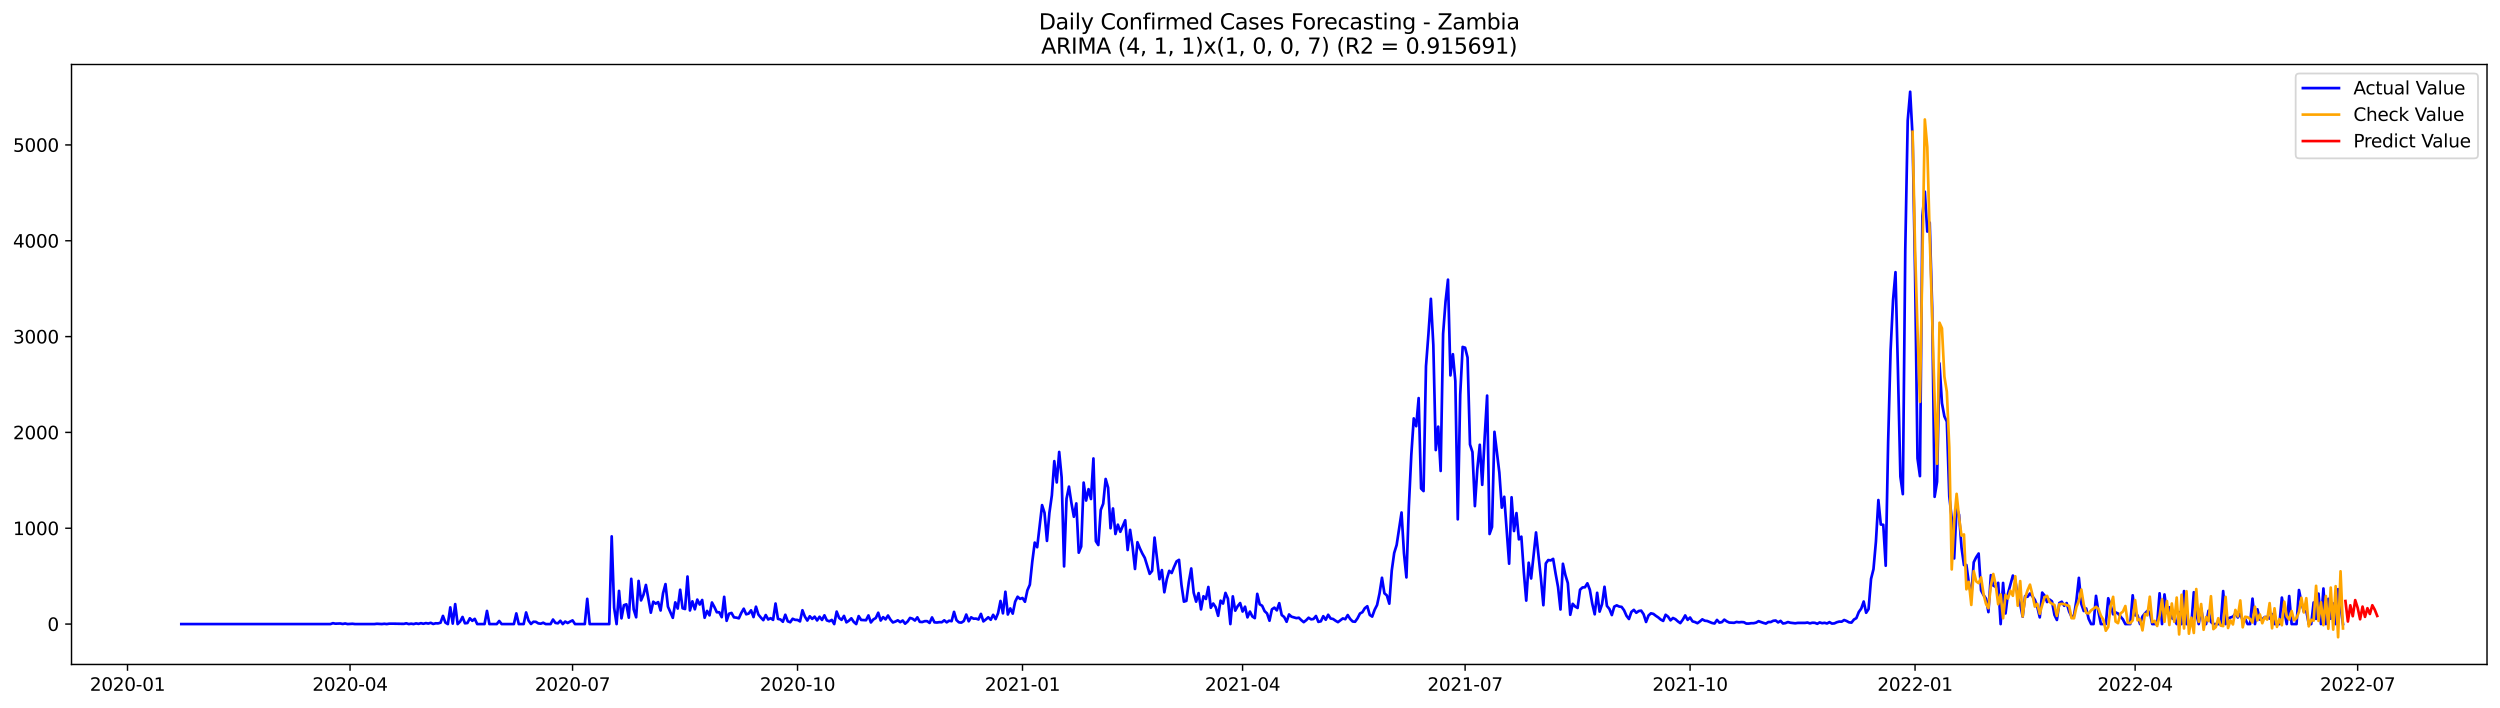 <?xml version="1.0" encoding="utf-8" standalone="no"?>
<!DOCTYPE svg PUBLIC "-//W3C//DTD SVG 1.1//EN"
  "http://www.w3.org/Graphics/SVG/1.1/DTD/svg11.dtd">
<svg xmlns:xlink="http://www.w3.org/1999/xlink" width="1386.05pt" height="392.274pt" viewBox="0 0 1386.05 392.274" xmlns="http://www.w3.org/2000/svg" version="1.1">
 <defs>
  <style type="text/css">*{stroke-linejoin: round; stroke-linecap: butt}</style>
 </defs>
 <g id="figure_1">
  <g id="patch_1">
   <path d="M 0 392.274 
L 1386.05 392.274 
L 1386.05 0 
L 0 0 
z
" style="fill: #ffffff"/>
  </g>
  <g id="axes_1">
   <g id="patch_2">
    <path d="M 39.65 368.396 
L 1378.85 368.396 
L 1378.85 35.755 
L 39.65 35.755 
z
" style="fill: #ffffff"/>
   </g>
   <g id="matplotlib.axis_1">
    <g id="xtick_1">
     <g id="line2d_1">
      <defs>
       <path id="me1d45e0d56" d="M 0 0 
L 0 3.5 
" style="stroke: #000000; stroke-width: 0.8"/>
      </defs>
      <g>
       <use xlink:href="#me1d45e0d56" x="70.696" y="368.396" style="stroke: #000000; stroke-width: 0.8"/>
      </g>
     </g>
     <g id="text_1">
      <!-- 2020-01 -->
      <g transform="translate(49.805 382.994)scale(0.1 -0.1)">
       <defs>
        <path id="DejaVuSans-32" d="M 1228 531 
L 3431 531 
L 3431 0 
L 469 0 
L 469 531 
Q 828 903 1448 1529 
Q 2069 2156 2228 2338 
Q 2531 2678 2651 2914 
Q 2772 3150 2772 3378 
Q 2772 3750 2511 3984 
Q 2250 4219 1831 4219 
Q 1534 4219 1204 4116 
Q 875 4013 500 3803 
L 500 4441 
Q 881 4594 1212 4672 
Q 1544 4750 1819 4750 
Q 2544 4750 2975 4387 
Q 3406 4025 3406 3419 
Q 3406 3131 3298 2873 
Q 3191 2616 2906 2266 
Q 2828 2175 2409 1742 
Q 1991 1309 1228 531 
z
" transform="scale(0.016)"/>
        <path id="DejaVuSans-30" d="M 2034 4250 
Q 1547 4250 1301 3770 
Q 1056 3291 1056 2328 
Q 1056 1369 1301 889 
Q 1547 409 2034 409 
Q 2525 409 2770 889 
Q 3016 1369 3016 2328 
Q 3016 3291 2770 3770 
Q 2525 4250 2034 4250 
z
M 2034 4750 
Q 2819 4750 3233 4129 
Q 3647 3509 3647 2328 
Q 3647 1150 3233 529 
Q 2819 -91 2034 -91 
Q 1250 -91 836 529 
Q 422 1150 422 2328 
Q 422 3509 836 4129 
Q 1250 4750 2034 4750 
z
" transform="scale(0.016)"/>
        <path id="DejaVuSans-2d" d="M 313 2009 
L 1997 2009 
L 1997 1497 
L 313 1497 
L 313 2009 
z
" transform="scale(0.016)"/>
        <path id="DejaVuSans-31" d="M 794 531 
L 1825 531 
L 1825 4091 
L 703 3866 
L 703 4441 
L 1819 4666 
L 2450 4666 
L 2450 531 
L 3481 531 
L 3481 0 
L 794 0 
L 794 531 
z
" transform="scale(0.016)"/>
       </defs>
       <use xlink:href="#DejaVuSans-32"/>
       <use xlink:href="#DejaVuSans-30" x="63.623"/>
       <use xlink:href="#DejaVuSans-32" x="127.246"/>
       <use xlink:href="#DejaVuSans-30" x="190.869"/>
       <use xlink:href="#DejaVuSans-2d" x="254.492"/>
       <use xlink:href="#DejaVuSans-30" x="290.576"/>
       <use xlink:href="#DejaVuSans-31" x="354.199"/>
      </g>
     </g>
    </g>
    <g id="xtick_2">
     <g id="line2d_2">
      <g>
       <use xlink:href="#me1d45e0d56" x="194.069" y="368.396" style="stroke: #000000; stroke-width: 0.8"/>
      </g>
     </g>
     <g id="text_2">
      <!-- 2020-04 -->
      <g transform="translate(173.177 382.994)scale(0.1 -0.1)">
       <defs>
        <path id="DejaVuSans-34" d="M 2419 4116 
L 825 1625 
L 2419 1625 
L 2419 4116 
z
M 2253 4666 
L 3047 4666 
L 3047 1625 
L 3713 1625 
L 3713 1100 
L 3047 1100 
L 3047 0 
L 2419 0 
L 2419 1100 
L 313 1100 
L 313 1709 
L 2253 4666 
z
" transform="scale(0.016)"/>
       </defs>
       <use xlink:href="#DejaVuSans-32"/>
       <use xlink:href="#DejaVuSans-30" x="63.623"/>
       <use xlink:href="#DejaVuSans-32" x="127.246"/>
       <use xlink:href="#DejaVuSans-30" x="190.869"/>
       <use xlink:href="#DejaVuSans-2d" x="254.492"/>
       <use xlink:href="#DejaVuSans-30" x="290.576"/>
       <use xlink:href="#DejaVuSans-34" x="354.199"/>
      </g>
     </g>
    </g>
    <g id="xtick_3">
     <g id="line2d_3">
      <g>
       <use xlink:href="#me1d45e0d56" x="317.441" y="368.396" style="stroke: #000000; stroke-width: 0.8"/>
      </g>
     </g>
     <g id="text_3">
      <!-- 2020-07 -->
      <g transform="translate(296.55 382.994)scale(0.1 -0.1)">
       <defs>
        <path id="DejaVuSans-37" d="M 525 4666 
L 3525 4666 
L 3525 4397 
L 1831 0 
L 1172 0 
L 2766 4134 
L 525 4134 
L 525 4666 
z
" transform="scale(0.016)"/>
       </defs>
       <use xlink:href="#DejaVuSans-32"/>
       <use xlink:href="#DejaVuSans-30" x="63.623"/>
       <use xlink:href="#DejaVuSans-32" x="127.246"/>
       <use xlink:href="#DejaVuSans-30" x="190.869"/>
       <use xlink:href="#DejaVuSans-2d" x="254.492"/>
       <use xlink:href="#DejaVuSans-30" x="290.576"/>
       <use xlink:href="#DejaVuSans-37" x="354.199"/>
      </g>
     </g>
    </g>
    <g id="xtick_4">
     <g id="line2d_4">
      <g>
       <use xlink:href="#me1d45e0d56" x="442.169" y="368.396" style="stroke: #000000; stroke-width: 0.8"/>
      </g>
     </g>
     <g id="text_4">
      <!-- 2020-10 -->
      <g transform="translate(421.278 382.994)scale(0.1 -0.1)">
       <use xlink:href="#DejaVuSans-32"/>
       <use xlink:href="#DejaVuSans-30" x="63.623"/>
       <use xlink:href="#DejaVuSans-32" x="127.246"/>
       <use xlink:href="#DejaVuSans-30" x="190.869"/>
       <use xlink:href="#DejaVuSans-2d" x="254.492"/>
       <use xlink:href="#DejaVuSans-31" x="290.576"/>
       <use xlink:href="#DejaVuSans-30" x="354.199"/>
      </g>
     </g>
    </g>
    <g id="xtick_5">
     <g id="line2d_5">
      <g>
       <use xlink:href="#me1d45e0d56" x="566.897" y="368.396" style="stroke: #000000; stroke-width: 0.8"/>
      </g>
     </g>
     <g id="text_5">
      <!-- 2021-01 -->
      <g transform="translate(546.006 382.994)scale(0.1 -0.1)">
       <use xlink:href="#DejaVuSans-32"/>
       <use xlink:href="#DejaVuSans-30" x="63.623"/>
       <use xlink:href="#DejaVuSans-32" x="127.246"/>
       <use xlink:href="#DejaVuSans-31" x="190.869"/>
       <use xlink:href="#DejaVuSans-2d" x="254.492"/>
       <use xlink:href="#DejaVuSans-30" x="290.576"/>
       <use xlink:href="#DejaVuSans-31" x="354.199"/>
      </g>
     </g>
    </g>
    <g id="xtick_6">
     <g id="line2d_6">
      <g>
       <use xlink:href="#me1d45e0d56" x="688.914" y="368.396" style="stroke: #000000; stroke-width: 0.8"/>
      </g>
     </g>
     <g id="text_6">
      <!-- 2021-04 -->
      <g transform="translate(668.022 382.994)scale(0.1 -0.1)">
       <use xlink:href="#DejaVuSans-32"/>
       <use xlink:href="#DejaVuSans-30" x="63.623"/>
       <use xlink:href="#DejaVuSans-32" x="127.246"/>
       <use xlink:href="#DejaVuSans-31" x="190.869"/>
       <use xlink:href="#DejaVuSans-2d" x="254.492"/>
       <use xlink:href="#DejaVuSans-30" x="290.576"/>
       <use xlink:href="#DejaVuSans-34" x="354.199"/>
      </g>
     </g>
    </g>
    <g id="xtick_7">
     <g id="line2d_7">
      <g>
       <use xlink:href="#me1d45e0d56" x="812.286" y="368.396" style="stroke: #000000; stroke-width: 0.8"/>
      </g>
     </g>
     <g id="text_7">
      <!-- 2021-07 -->
      <g transform="translate(791.395 382.994)scale(0.1 -0.1)">
       <use xlink:href="#DejaVuSans-32"/>
       <use xlink:href="#DejaVuSans-30" x="63.623"/>
       <use xlink:href="#DejaVuSans-32" x="127.246"/>
       <use xlink:href="#DejaVuSans-31" x="190.869"/>
       <use xlink:href="#DejaVuSans-2d" x="254.492"/>
       <use xlink:href="#DejaVuSans-30" x="290.576"/>
       <use xlink:href="#DejaVuSans-37" x="354.199"/>
      </g>
     </g>
    </g>
    <g id="xtick_8">
     <g id="line2d_8">
      <g>
       <use xlink:href="#me1d45e0d56" x="937.014" y="368.396" style="stroke: #000000; stroke-width: 0.8"/>
      </g>
     </g>
     <g id="text_8">
      <!-- 2021-10 -->
      <g transform="translate(916.123 382.994)scale(0.1 -0.1)">
       <use xlink:href="#DejaVuSans-32"/>
       <use xlink:href="#DejaVuSans-30" x="63.623"/>
       <use xlink:href="#DejaVuSans-32" x="127.246"/>
       <use xlink:href="#DejaVuSans-31" x="190.869"/>
       <use xlink:href="#DejaVuSans-2d" x="254.492"/>
       <use xlink:href="#DejaVuSans-31" x="290.576"/>
       <use xlink:href="#DejaVuSans-30" x="354.199"/>
      </g>
     </g>
    </g>
    <g id="xtick_9">
     <g id="line2d_9">
      <g>
       <use xlink:href="#me1d45e0d56" x="1061.742" y="368.396" style="stroke: #000000; stroke-width: 0.8"/>
      </g>
     </g>
     <g id="text_9">
      <!-- 2022-01 -->
      <g transform="translate(1040.851 382.994)scale(0.1 -0.1)">
       <use xlink:href="#DejaVuSans-32"/>
       <use xlink:href="#DejaVuSans-30" x="63.623"/>
       <use xlink:href="#DejaVuSans-32" x="127.246"/>
       <use xlink:href="#DejaVuSans-32" x="190.869"/>
       <use xlink:href="#DejaVuSans-2d" x="254.492"/>
       <use xlink:href="#DejaVuSans-30" x="290.576"/>
       <use xlink:href="#DejaVuSans-31" x="354.199"/>
      </g>
     </g>
    </g>
    <g id="xtick_10">
     <g id="line2d_10">
      <g>
       <use xlink:href="#me1d45e0d56" x="1183.759" y="368.396" style="stroke: #000000; stroke-width: 0.8"/>
      </g>
     </g>
     <g id="text_10">
      <!-- 2022-04 -->
      <g transform="translate(1162.868 382.994)scale(0.1 -0.1)">
       <use xlink:href="#DejaVuSans-32"/>
       <use xlink:href="#DejaVuSans-30" x="63.623"/>
       <use xlink:href="#DejaVuSans-32" x="127.246"/>
       <use xlink:href="#DejaVuSans-32" x="190.869"/>
       <use xlink:href="#DejaVuSans-2d" x="254.492"/>
       <use xlink:href="#DejaVuSans-30" x="290.576"/>
       <use xlink:href="#DejaVuSans-34" x="354.199"/>
      </g>
     </g>
    </g>
    <g id="xtick_11">
     <g id="line2d_11">
      <g>
       <use xlink:href="#me1d45e0d56" x="1307.131" y="368.396" style="stroke: #000000; stroke-width: 0.8"/>
      </g>
     </g>
     <g id="text_11">
      <!-- 2022-07 -->
      <g transform="translate(1286.24 382.994)scale(0.1 -0.1)">
       <use xlink:href="#DejaVuSans-32"/>
       <use xlink:href="#DejaVuSans-30" x="63.623"/>
       <use xlink:href="#DejaVuSans-32" x="127.246"/>
       <use xlink:href="#DejaVuSans-32" x="190.869"/>
       <use xlink:href="#DejaVuSans-2d" x="254.492"/>
       <use xlink:href="#DejaVuSans-30" x="290.576"/>
       <use xlink:href="#DejaVuSans-37" x="354.199"/>
      </g>
     </g>
    </g>
   </g>
   <g id="matplotlib.axis_2">
    <g id="ytick_1">
     <g id="line2d_12">
      <defs>
       <path id="m21abb05961" d="M 0 0 
L -3.5 0 
" style="stroke: #000000; stroke-width: 0.8"/>
      </defs>
      <g>
       <use xlink:href="#m21abb05961" x="39.65" y="345.991" style="stroke: #000000; stroke-width: 0.8"/>
      </g>
     </g>
     <g id="text_12">
      <!-- 0 -->
      <g transform="translate(26.288 349.79)scale(0.1 -0.1)">
       <use xlink:href="#DejaVuSans-30"/>
      </g>
     </g>
    </g>
    <g id="ytick_2">
     <g id="line2d_13">
      <g>
       <use xlink:href="#m21abb05961" x="39.65" y="292.865" style="stroke: #000000; stroke-width: 0.8"/>
      </g>
     </g>
     <g id="text_13">
      <!-- 1000 -->
      <g transform="translate(7.2 296.664)scale(0.1 -0.1)">
       <use xlink:href="#DejaVuSans-31"/>
       <use xlink:href="#DejaVuSans-30" x="63.623"/>
       <use xlink:href="#DejaVuSans-30" x="127.246"/>
       <use xlink:href="#DejaVuSans-30" x="190.869"/>
      </g>
     </g>
    </g>
    <g id="ytick_3">
     <g id="line2d_14">
      <g>
       <use xlink:href="#m21abb05961" x="39.65" y="239.739" style="stroke: #000000; stroke-width: 0.8"/>
      </g>
     </g>
     <g id="text_14">
      <!-- 2000 -->
      <g transform="translate(7.2 243.538)scale(0.1 -0.1)">
       <use xlink:href="#DejaVuSans-32"/>
       <use xlink:href="#DejaVuSans-30" x="63.623"/>
       <use xlink:href="#DejaVuSans-30" x="127.246"/>
       <use xlink:href="#DejaVuSans-30" x="190.869"/>
      </g>
     </g>
    </g>
    <g id="ytick_4">
     <g id="line2d_15">
      <g>
       <use xlink:href="#m21abb05961" x="39.65" y="186.613" style="stroke: #000000; stroke-width: 0.8"/>
      </g>
     </g>
     <g id="text_15">
      <!-- 3000 -->
      <g transform="translate(7.2 190.412)scale(0.1 -0.1)">
       <defs>
        <path id="DejaVuSans-33" d="M 2597 2516 
Q 3050 2419 3304 2112 
Q 3559 1806 3559 1356 
Q 3559 666 3084 287 
Q 2609 -91 1734 -91 
Q 1441 -91 1130 -33 
Q 819 25 488 141 
L 488 750 
Q 750 597 1062 519 
Q 1375 441 1716 441 
Q 2309 441 2620 675 
Q 2931 909 2931 1356 
Q 2931 1769 2642 2001 
Q 2353 2234 1838 2234 
L 1294 2234 
L 1294 2753 
L 1863 2753 
Q 2328 2753 2575 2939 
Q 2822 3125 2822 3475 
Q 2822 3834 2567 4026 
Q 2313 4219 1838 4219 
Q 1578 4219 1281 4162 
Q 984 4106 628 3988 
L 628 4550 
Q 988 4650 1302 4700 
Q 1616 4750 1894 4750 
Q 2613 4750 3031 4423 
Q 3450 4097 3450 3541 
Q 3450 3153 3228 2886 
Q 3006 2619 2597 2516 
z
" transform="scale(0.016)"/>
       </defs>
       <use xlink:href="#DejaVuSans-33"/>
       <use xlink:href="#DejaVuSans-30" x="63.623"/>
       <use xlink:href="#DejaVuSans-30" x="127.246"/>
       <use xlink:href="#DejaVuSans-30" x="190.869"/>
      </g>
     </g>
    </g>
    <g id="ytick_5">
     <g id="line2d_16">
      <g>
       <use xlink:href="#m21abb05961" x="39.65" y="133.487" style="stroke: #000000; stroke-width: 0.8"/>
      </g>
     </g>
     <g id="text_16">
      <!-- 4000 -->
      <g transform="translate(7.2 137.286)scale(0.1 -0.1)">
       <use xlink:href="#DejaVuSans-34"/>
       <use xlink:href="#DejaVuSans-30" x="63.623"/>
       <use xlink:href="#DejaVuSans-30" x="127.246"/>
       <use xlink:href="#DejaVuSans-30" x="190.869"/>
      </g>
     </g>
    </g>
    <g id="ytick_6">
     <g id="line2d_17">
      <g>
       <use xlink:href="#m21abb05961" x="39.65" y="80.36" style="stroke: #000000; stroke-width: 0.8"/>
      </g>
     </g>
     <g id="text_17">
      <!-- 5000 -->
      <g transform="translate(7.2 84.16)scale(0.1 -0.1)">
       <defs>
        <path id="DejaVuSans-35" d="M 691 4666 
L 3169 4666 
L 3169 4134 
L 1269 4134 
L 1269 2991 
Q 1406 3038 1543 3061 
Q 1681 3084 1819 3084 
Q 2600 3084 3056 2656 
Q 3513 2228 3513 1497 
Q 3513 744 3044 326 
Q 2575 -91 1722 -91 
Q 1428 -91 1123 -41 
Q 819 9 494 109 
L 494 744 
Q 775 591 1075 516 
Q 1375 441 1709 441 
Q 2250 441 2565 725 
Q 2881 1009 2881 1497 
Q 2881 1984 2565 2268 
Q 2250 2553 1709 2553 
Q 1456 2553 1204 2497 
Q 953 2441 691 2322 
L 691 4666 
z
" transform="scale(0.016)"/>
       </defs>
       <use xlink:href="#DejaVuSans-35"/>
       <use xlink:href="#DejaVuSans-30" x="63.623"/>
       <use xlink:href="#DejaVuSans-30" x="127.246"/>
       <use xlink:href="#DejaVuSans-30" x="190.869"/>
      </g>
     </g>
    </g>
   </g>
   <g id="line2d_18">
    <path d="M 100.523 345.991 
L 183.223 345.991 
L 184.579 345.513 
L 185.934 345.778 
L 188.646 345.672 
L 190.002 345.938 
L 191.357 345.672 
L 192.713 345.991 
L 195.425 345.831 
L 196.78 345.991 
L 207.626 345.991 
L 208.982 345.831 
L 211.693 345.991 
L 213.049 345.831 
L 214.405 345.991 
L 215.761 345.778 
L 218.472 345.778 
L 223.895 345.885 
L 225.251 345.566 
L 226.607 345.991 
L 227.962 345.778 
L 229.318 345.991 
L 230.674 345.619 
L 232.03 345.885 
L 233.385 345.513 
L 234.741 345.831 
L 236.097 345.46 
L 237.452 345.725 
L 238.808 345.3 
L 240.164 345.938 
L 241.52 345.566 
L 242.875 345.619 
L 244.231 345.247 
L 245.587 341.475 
L 246.943 345.194 
L 248.298 345.991 
L 249.654 336.747 
L 251.01 345.725 
L 252.366 334.941 
L 253.721 345.991 
L 255.077 344.663 
L 256.433 342.06 
L 257.789 345.566 
L 259.144 345.406 
L 260.5 342.803 
L 261.856 344.185 
L 263.212 343.122 
L 264.567 345.991 
L 268.634 345.991 
L 269.99 338.713 
L 271.346 345.991 
L 275.413 345.991 
L 276.769 344.291 
L 278.125 345.991 
L 284.903 345.991 
L 286.259 340.094 
L 287.615 345.991 
L 290.326 345.991 
L 291.682 339.563 
L 293.038 344.078 
L 294.394 345.938 
L 295.749 344.716 
L 297.105 344.769 
L 298.461 345.619 
L 299.817 345.778 
L 301.172 345.247 
L 302.528 345.991 
L 305.239 345.991 
L 306.595 343.494 
L 307.951 345.353 
L 309.307 345.566 
L 310.662 344.185 
L 312.018 345.991 
L 313.374 344.61 
L 314.73 345.406 
L 316.085 344.61 
L 317.441 343.972 
L 318.797 345.991 
L 324.22 345.991 
L 325.576 332.019 
L 326.931 345.991 
L 337.777 345.991 
L 339.133 297.381 
L 340.489 336.959 
L 341.844 345.991 
L 343.2 327.609 
L 344.556 342.803 
L 345.912 335.525 
L 347.267 335.047 
L 348.623 342.431 
L 349.979 320.915 
L 351.335 337.863 
L 352.69 342.219 
L 354.046 322.084 
L 355.402 332.869 
L 356.758 329.734 
L 358.113 324.315 
L 360.825 339.669 
L 362.181 333.612 
L 363.536 334.675 
L 364.892 333.825 
L 366.248 338.447 
L 367.604 328.884 
L 368.959 323.837 
L 370.315 336.322 
L 373.026 342.538 
L 374.382 333.984 
L 375.738 337.384 
L 377.094 326.972 
L 378.449 337.225 
L 379.805 337.65 
L 381.161 319.64 
L 382.517 338.447 
L 383.872 333.4 
L 385.228 337.809 
L 386.584 332.444 
L 387.94 335.153 
L 389.295 332.656 
L 390.651 342.485 
L 392.007 338.713 
L 393.363 341.156 
L 394.718 334.038 
L 396.074 336.534 
L 397.43 339.456 
L 398.786 339.456 
L 400.141 342.166 
L 401.497 330.903 
L 402.853 344.185 
L 404.208 340.253 
L 405.564 339.828 
L 406.92 342.272 
L 408.276 342.431 
L 409.631 342.803 
L 410.987 339.828 
L 412.343 337.491 
L 413.699 340.572 
L 415.054 340.2 
L 416.41 338.394 
L 417.766 342.113 
L 419.122 336.375 
L 420.477 340.731 
L 421.833 342.378 
L 423.189 343.813 
L 424.545 340.997 
L 425.9 343.441 
L 427.256 342.75 
L 428.612 343.653 
L 429.968 334.622 
L 431.323 343.122 
L 432.679 343.441 
L 434.035 344.716 
L 435.391 340.838 
L 436.746 344.45 
L 438.102 344.981 
L 439.458 343.069 
L 440.813 343.653 
L 442.169 343.706 
L 443.525 344.503 
L 444.881 338.341 
L 446.236 341.847 
L 447.592 344.025 
L 448.948 341.688 
L 450.304 343.122 
L 451.659 341.9 
L 453.015 343.972 
L 454.371 341.953 
L 455.727 343.706 
L 457.082 341.156 
L 458.438 343.972 
L 459.794 344.45 
L 461.15 343.706 
L 462.505 345.991 
L 463.861 339.084 
L 465.217 342.591 
L 466.573 343.653 
L 467.928 341.475 
L 469.284 345.035 
L 470.64 344.131 
L 471.995 342.803 
L 473.351 344.822 
L 474.707 345.991 
L 476.063 341.581 
L 477.418 343.706 
L 480.13 343.866 
L 481.486 341.21 
L 482.841 345.088 
L 484.197 343.441 
L 485.553 342.644 
L 486.909 339.722 
L 488.264 344.025 
L 489.62 342.166 
L 490.976 343.388 
L 492.332 341.263 
L 493.687 343.547 
L 495.043 345.088 
L 496.399 344.61 
L 497.755 343.919 
L 499.11 344.928 
L 500.466 344.025 
L 501.822 345.778 
L 503.178 344.61 
L 504.533 342.591 
L 505.889 343.016 
L 507.245 344.025 
L 508.6 342.272 
L 509.956 344.769 
L 511.312 344.875 
L 512.668 344.397 
L 514.023 344.397 
L 515.379 345.353 
L 516.735 342.325 
L 518.091 345.035 
L 519.446 345.141 
L 520.802 344.928 
L 522.158 344.981 
L 523.514 343.919 
L 524.869 345.035 
L 526.225 344.131 
L 527.581 344.397 
L 528.937 339.244 
L 530.292 343.813 
L 531.648 345.035 
L 533.004 345.194 
L 534.36 344.291 
L 535.715 340.731 
L 537.071 344.45 
L 538.427 342.272 
L 539.782 343.016 
L 541.138 342.963 
L 542.494 343.441 
L 543.85 340.36 
L 545.205 344.503 
L 546.561 343.441 
L 547.917 342.219 
L 549.273 343.6 
L 550.628 340.891 
L 551.984 343.228 
L 553.34 339.988 
L 554.696 333.187 
L 556.051 340.041 
L 557.407 328.087 
L 558.763 340.678 
L 560.119 337.331 
L 561.474 340.2 
L 562.83 333.559 
L 564.186 330.85 
L 565.542 332.019 
L 566.897 331.541 
L 568.253 333.612 
L 569.609 327.29 
L 570.965 324.156 
L 572.32 311.353 
L 573.676 300.834 
L 575.032 303.384 
L 577.743 280.061 
L 579.099 284.311 
L 580.455 299.877 
L 581.81 284.311 
L 583.166 274.643 
L 584.522 255.677 
L 585.878 267.471 
L 587.233 250.576 
L 588.589 264.655 
L 589.945 314.009 
L 591.301 276.502 
L 592.656 269.808 
L 594.012 278.84 
L 595.368 286.49 
L 596.724 279.105 
L 598.079 306.412 
L 599.435 303.012 
L 600.791 267.577 
L 602.147 277.511 
L 603.502 271.189 
L 604.858 276.661 
L 606.214 254.189 
L 607.569 300.037 
L 608.925 302.162 
L 610.281 282.718 
L 611.637 279.265 
L 612.992 265.558 
L 614.348 270.339 
L 615.704 292.865 
L 617.06 281.921 
L 618.415 296.052 
L 619.771 290.899 
L 621.127 294.83 
L 623.838 288.455 
L 625.194 304.924 
L 626.55 293.768 
L 627.906 302.906 
L 629.261 315.443 
L 630.617 300.621 
L 631.973 304.021 
L 633.329 306.89 
L 634.684 309.281 
L 637.396 318.153 
L 638.752 316.506 
L 640.107 298.071 
L 642.819 321.128 
L 644.174 316.081 
L 645.53 328.353 
L 646.886 321.128 
L 648.242 316.506 
L 649.597 317.675 
L 650.953 314.275 
L 652.309 311.246 
L 653.665 310.396 
L 655.02 324.209 
L 656.376 333.559 
L 657.732 333.134 
L 659.088 322.828 
L 660.443 315.178 
L 661.799 328.619 
L 663.155 333.559 
L 664.511 328.831 
L 665.866 337.863 
L 667.222 330.584 
L 668.578 332.072 
L 669.934 325.431 
L 671.289 336.959 
L 672.645 334.622 
L 674.001 336.641 
L 675.356 341.422 
L 676.712 333.028 
L 678.068 334.622 
L 679.424 328.725 
L 680.779 331.912 
L 682.135 345.991 
L 683.491 330.637 
L 684.847 338.553 
L 686.202 336.056 
L 687.558 334.356 
L 688.914 339.031 
L 690.27 336.375 
L 691.625 342.272 
L 692.981 339.084 
L 694.337 341.794 
L 695.693 342.697 
L 697.048 329.256 
L 698.404 335.047 
L 699.76 335.844 
L 701.116 338.819 
L 702.471 340.094 
L 703.827 344.131 
L 705.183 337.809 
L 706.539 336.906 
L 707.894 338.394 
L 709.25 334.409 
L 710.606 340.997 
L 711.961 342.06 
L 713.317 344.716 
L 714.673 340.678 
L 716.029 341.9 
L 718.74 342.697 
L 720.096 342.485 
L 721.452 343.813 
L 722.807 344.928 
L 724.163 343.866 
L 725.519 342.485 
L 726.875 343.388 
L 728.23 343.175 
L 729.586 341.528 
L 730.942 344.769 
L 732.298 344.45 
L 733.653 341.635 
L 735.009 343.6 
L 736.365 340.838 
L 737.721 342.91 
L 739.076 343.175 
L 740.432 344.131 
L 741.788 344.928 
L 744.499 342.856 
L 745.855 343.281 
L 747.211 340.997 
L 748.566 343.175 
L 749.922 344.556 
L 751.278 344.716 
L 752.634 342.803 
L 753.989 340.147 
L 755.345 339.403 
L 756.701 337.172 
L 758.057 336.109 
L 759.412 340.944 
L 760.768 341.847 
L 762.124 338.075 
L 763.48 335.419 
L 764.835 328.991 
L 766.191 320.331 
L 767.547 328.937 
L 768.903 330.106 
L 770.258 334.675 
L 771.614 316.347 
L 772.97 306.571 
L 774.326 302.162 
L 777.037 284.152 
L 778.393 306.784 
L 779.748 320.118 
L 781.104 280.593 
L 782.46 252.117 
L 783.816 231.982 
L 785.171 236.286 
L 786.527 220.72 
L 787.883 270.871 
L 789.239 272.252 
L 790.594 203.082 
L 791.95 185.231 
L 793.306 165.681 
L 794.662 191.235 
L 796.017 249.514 
L 797.373 236.551 
L 798.729 261.095 
L 800.085 185.125 
L 801.44 167.115 
L 802.796 155.056 
L 804.152 208.129 
L 805.508 196.388 
L 806.863 211.21 
L 808.219 287.924 
L 809.575 218.754 
L 810.931 192.35 
L 812.286 192.775 
L 813.642 198.247 
L 814.998 246.433 
L 816.353 250.63 
L 817.709 280.593 
L 819.065 259.98 
L 820.421 246.592 
L 821.776 268.799 
L 823.132 242.448 
L 824.488 219.338 
L 825.844 296.052 
L 827.199 292.174 
L 828.555 239.42 
L 831.267 262.052 
L 832.622 281.443 
L 833.978 275.439 
L 836.69 312.521 
L 838.045 275.705 
L 839.401 294.405 
L 840.757 284.471 
L 842.113 299.027 
L 843.468 297.54 
L 844.824 317.09 
L 846.18 332.975 
L 847.535 311.99 
L 848.891 320.703 
L 851.603 295.202 
L 854.314 320.65 
L 855.67 335.525 
L 857.026 312.362 
L 858.381 310.503 
L 859.737 310.715 
L 861.093 309.865 
L 862.449 317.993 
L 863.804 325.431 
L 865.16 337.916 
L 866.516 312.575 
L 867.872 318.79 
L 869.227 323.253 
L 870.583 340.838 
L 871.939 334.781 
L 873.295 336.269 
L 874.65 337.066 
L 876.006 326.972 
L 877.362 325.697 
L 878.718 325.59 
L 880.073 323.412 
L 881.429 326.919 
L 882.785 334.728 
L 884.14 340.572 
L 885.496 328.672 
L 886.852 339.084 
L 888.208 334.941 
L 889.563 325.325 
L 890.919 335.95 
L 892.275 337.597 
L 893.631 340.997 
L 894.986 336.322 
L 896.342 335.631 
L 897.698 336.269 
L 899.054 336.481 
L 900.409 338.341 
L 901.765 341.422 
L 903.121 343.175 
L 904.477 339.244 
L 905.832 338.128 
L 907.188 339.722 
L 908.544 338.766 
L 909.9 338.553 
L 911.255 340.572 
L 912.611 344.822 
L 913.967 341.263 
L 915.322 340.041 
L 916.678 340.36 
L 918.034 341.422 
L 919.39 342.325 
L 920.745 343.494 
L 922.101 344.238 
L 923.457 340.838 
L 924.813 341.9 
L 926.168 343.919 
L 927.524 342.644 
L 928.88 343.281 
L 930.236 344.503 
L 931.591 345.46 
L 932.947 343.6 
L 934.303 341.21 
L 935.659 343.653 
L 937.014 342.378 
L 938.37 344.503 
L 939.726 344.875 
L 941.082 345.513 
L 942.437 344.556 
L 943.793 343.388 
L 945.149 344.131 
L 946.505 344.291 
L 949.216 345.406 
L 950.572 345.672 
L 951.927 343.706 
L 953.283 345.194 
L 954.639 344.928 
L 955.995 343.547 
L 957.35 344.503 
L 958.706 345.141 
L 961.418 345.3 
L 962.773 344.822 
L 964.129 345.035 
L 965.485 344.875 
L 966.841 344.981 
L 968.196 345.725 
L 969.552 345.725 
L 970.908 345.513 
L 972.264 345.513 
L 973.619 345.194 
L 974.975 344.397 
L 977.687 345.353 
L 979.042 345.725 
L 980.398 344.875 
L 981.754 344.875 
L 983.109 344.185 
L 984.465 344.025 
L 985.821 345.088 
L 987.177 344.238 
L 988.532 345.672 
L 989.888 345.46 
L 991.244 344.875 
L 992.6 345.247 
L 995.311 345.566 
L 996.667 345.353 
L 999.378 345.353 
L 1000.734 345.353 
L 1002.09 345.141 
L 1003.446 345.619 
L 1004.801 345.247 
L 1006.157 345.3 
L 1007.513 345.831 
L 1008.869 345.088 
L 1010.224 345.513 
L 1011.58 345.3 
L 1012.936 345.672 
L 1014.292 344.928 
L 1015.647 345.725 
L 1017.003 345.619 
L 1018.359 344.981 
L 1019.714 344.61 
L 1021.07 344.663 
L 1022.426 343.76 
L 1023.782 344.291 
L 1025.137 345.035 
L 1026.493 345.194 
L 1027.849 343.494 
L 1029.205 342.697 
L 1030.56 339.297 
L 1031.916 337.384 
L 1033.272 333.506 
L 1034.628 339.722 
L 1035.983 337.65 
L 1037.339 320.968 
L 1038.695 315.55 
L 1040.051 300.249 
L 1041.406 277.246 
L 1042.762 290.793 
L 1044.118 290.952 
L 1045.474 313.637 
L 1046.829 244.733 
L 1048.185 194.21 
L 1049.541 166.425 
L 1050.896 150.912 
L 1052.252 205.26 
L 1053.608 264.23 
L 1054.964 273.952 
L 1056.319 138.427 
L 1057.675 66.813 
L 1059.031 50.876 
L 1060.387 76.057 
L 1061.742 150.806 
L 1063.098 254.136 
L 1064.454 263.964 
L 1065.81 119.78 
L 1067.165 106.286 
L 1068.521 128.386 
L 1069.877 123.446 
L 1071.233 170.675 
L 1072.588 275.439 
L 1073.944 267.099 
L 1075.3 201.435 
L 1076.656 223.535 
L 1078.011 230.867 
L 1079.367 233.735 
L 1080.723 275.174 
L 1082.079 287.34 
L 1083.434 309.6 
L 1084.79 281.443 
L 1086.146 285.427 
L 1087.501 303.543 
L 1088.857 313.265 
L 1090.213 313.265 
L 1091.569 323.306 
L 1092.924 330.372 
L 1094.28 311.725 
L 1095.636 308.962 
L 1096.992 306.89 
L 1098.347 327.344 
L 1099.703 329.894 
L 1101.059 331.859 
L 1102.415 339.35 
L 1103.77 318.897 
L 1105.126 324.634 
L 1106.482 325.378 
L 1107.838 323.147 
L 1109.193 345.991 
L 1110.549 323.2 
L 1111.905 340.094 
L 1113.261 329.044 
L 1115.972 319.109 
L 1117.328 321.712 
L 1118.683 331.116 
L 1120.039 334.888 
L 1121.395 341.9 
L 1122.751 330.531 
L 1124.106 330.85 
L 1125.462 329.044 
L 1126.818 330.584 
L 1128.174 332.603 
L 1129.529 336.534 
L 1130.885 342.272 
L 1132.241 328.566 
L 1133.597 330.266 
L 1134.952 333.772 
L 1136.308 332.391 
L 1137.664 333.4 
L 1139.02 340.891 
L 1140.375 343.706 
L 1141.731 334.303 
L 1143.087 333.612 
L 1144.443 335.844 
L 1145.798 334.356 
L 1147.154 339.031 
L 1148.51 341.9 
L 1149.866 341.263 
L 1151.221 332.762 
L 1152.577 320.384 
L 1153.933 334.888 
L 1155.288 338.766 
L 1156.644 337.384 
L 1158 343.122 
L 1159.356 345.991 
L 1160.711 345.991 
L 1162.067 330.372 
L 1163.423 339.244 
L 1164.779 345.991 
L 1167.49 345.991 
L 1168.846 331.7 
L 1170.202 335.578 
L 1171.557 340.572 
L 1172.913 339.509 
L 1174.269 340.147 
L 1176.98 343.388 
L 1178.336 345.991 
L 1181.048 345.991 
L 1182.403 330.053 
L 1183.759 341.156 
L 1185.115 341.21 
L 1186.47 345.991 
L 1187.826 341.794 
L 1189.182 340.094 
L 1190.538 338.713 
L 1191.893 339.35 
L 1193.249 345.991 
L 1195.961 345.991 
L 1197.316 328.937 
L 1198.672 345.991 
L 1200.028 329.575 
L 1201.384 339.828 
L 1202.739 336.694 
L 1204.095 342.644 
L 1205.451 343.441 
L 1206.807 345.991 
L 1208.162 339.35 
L 1209.518 345.991 
L 1210.874 327.716 
L 1212.23 345.991 
L 1214.941 345.991 
L 1216.297 328.353 
L 1217.653 339.881 
L 1219.008 345.991 
L 1220.364 337.331 
L 1221.72 345.991 
L 1223.075 345.991 
L 1224.431 338.606 
L 1225.787 344.822 
L 1227.143 345.991 
L 1231.21 345.991 
L 1232.566 327.716 
L 1233.921 345.991 
L 1235.277 342.91 
L 1236.633 342.325 
L 1237.989 341.9 
L 1239.344 340.2 
L 1240.7 342.325 
L 1242.056 340.147 
L 1243.412 344.078 
L 1244.767 343.175 
L 1246.123 345.991 
L 1247.479 345.991 
L 1248.835 331.912 
L 1250.19 345.991 
L 1251.546 337.809 
L 1252.902 343.494 
L 1254.257 343.388 
L 1255.613 342.113 
L 1256.969 342.06 
L 1258.325 342.963 
L 1259.68 340.466 
L 1261.036 345.991 
L 1263.748 345.991 
L 1265.103 331.328 
L 1267.815 345.991 
L 1269.171 330.478 
L 1270.526 345.991 
L 1273.238 345.991 
L 1274.594 327.131 
L 1275.949 333.878 
L 1277.305 339.138 
L 1278.661 338.606 
L 1280.017 345.991 
L 1281.372 345.991 
L 1282.728 334.038 
L 1284.084 343.122 
L 1285.44 329.15 
L 1286.795 345.991 
L 1288.151 326.281 
L 1289.507 345.991 
L 1290.862 332.019 
L 1292.218 343.016 
L 1293.574 334.622 
L 1294.93 345.991 
L 1296.285 326.653 
L 1298.997 345.991 
L 1298.997 345.991 
" clip-path="url(#p27a72f1b8f)" style="fill: none; stroke: #0000ff; stroke-width: 1.5; stroke-linecap: square"/>
   </g>
   <g id="line2d_19">
    <path d="M 1060.387 73.076 
L 1061.742 137.481 
L 1063.098 182.765 
L 1064.454 222.791 
L 1067.165 66.252 
L 1068.521 81.512 
L 1069.877 130.915 
L 1072.588 221.279 
L 1073.944 257.075 
L 1075.3 178.929 
L 1076.656 181.997 
L 1078.011 208.805 
L 1079.367 217.195 
L 1080.723 248.068 
L 1082.079 315.699 
L 1083.434 288.771 
L 1084.79 273.811 
L 1086.146 287.081 
L 1087.501 296.97 
L 1088.857 296.312 
L 1090.213 326.709 
L 1091.569 322.612 
L 1092.924 335.367 
L 1094.28 316.667 
L 1095.636 322.312 
L 1096.992 323.287 
L 1098.347 320.114 
L 1099.703 329.292 
L 1101.059 334.73 
L 1102.415 337.202 
L 1103.77 324.744 
L 1105.126 318.234 
L 1106.482 324.339 
L 1107.838 335.005 
L 1109.193 329.577 
L 1110.549 342.751 
L 1111.905 329.818 
L 1113.261 331.866 
L 1114.616 327.487 
L 1115.972 330.322 
L 1117.328 319.514 
L 1118.683 335.822 
L 1120.039 322.178 
L 1121.395 341.79 
L 1122.751 331.536 
L 1124.106 327.255 
L 1125.462 324.152 
L 1126.818 329.719 
L 1128.174 336.314 
L 1129.529 334.79 
L 1130.885 340.294 
L 1132.241 335.431 
L 1133.597 331.013 
L 1134.952 330.39 
L 1136.308 333.734 
L 1137.664 334.744 
L 1139.02 335.39 
L 1140.375 341.446 
L 1141.731 334.981 
L 1143.087 334.816 
L 1144.443 334.918 
L 1145.798 335.548 
L 1147.154 335.944 
L 1148.51 342.73 
L 1149.866 342.773 
L 1151.221 336.501 
L 1152.577 333.055 
L 1153.933 326.876 
L 1155.288 335.33 
L 1156.644 339.81 
L 1158 340.092 
L 1159.356 338.405 
L 1162.067 336.455 
L 1163.423 337.557 
L 1164.779 341.355 
L 1166.134 343.567 
L 1167.49 349.67 
L 1168.846 347.589 
L 1170.202 335.894 
L 1171.557 330.91 
L 1172.913 344.587 
L 1174.269 345.49 
L 1175.625 340.113 
L 1176.98 339.083 
L 1178.336 336 
L 1179.692 345.292 
L 1181.048 345.505 
L 1182.403 343.917 
L 1183.759 332.727 
L 1185.115 343.917 
L 1186.47 343.311 
L 1187.826 349.481 
L 1189.182 340.356 
L 1190.538 341.179 
L 1191.893 330.83 
L 1193.249 344.902 
L 1194.605 344.217 
L 1195.961 347.039 
L 1197.316 341.402 
L 1198.672 332.316 
L 1200.028 344.719 
L 1201.384 333.235 
L 1202.739 346.498 
L 1204.095 334.598 
L 1205.451 344.706 
L 1206.807 331.315 
L 1208.162 351.737 
L 1209.518 329.767 
L 1210.874 348.424 
L 1212.23 327.795 
L 1213.585 351.321 
L 1214.941 342.48 
L 1216.297 350.917 
L 1217.653 326.589 
L 1219.008 344.729 
L 1220.364 334.905 
L 1221.72 349.151 
L 1223.075 342.085 
L 1224.431 344.321 
L 1225.787 330.567 
L 1227.143 348.793 
L 1228.498 347.642 
L 1229.854 342.781 
L 1231.21 346.829 
L 1232.566 347.133 
L 1233.921 330.927 
L 1235.277 348.174 
L 1236.633 343.942 
L 1237.989 346.195 
L 1239.344 338.17 
L 1240.7 341.718 
L 1242.056 332.9 
L 1243.412 347.78 
L 1244.767 341.956 
L 1246.123 342.199 
L 1247.479 343.134 
L 1248.835 345.089 
L 1250.19 336.392 
L 1251.546 343.91 
L 1252.902 340.666 
L 1254.257 345.53 
L 1255.613 342.138 
L 1256.969 343.524 
L 1258.325 334.395 
L 1259.68 348.342 
L 1261.036 337.263 
L 1262.392 347.546 
L 1263.748 343.214 
L 1265.103 346.622 
L 1266.459 333.613 
L 1267.815 341.683 
L 1269.171 343.489 
L 1270.526 338.756 
L 1271.882 343.902 
L 1273.238 342.669 
L 1274.594 339.175 
L 1275.949 331.41 
L 1277.305 339.556 
L 1278.661 331.654 
L 1280.017 347.251 
L 1281.372 343.627 
L 1282.728 344.095 
L 1284.084 324.806 
L 1285.44 344.232 
L 1286.795 333.926 
L 1288.151 346.586 
L 1289.507 330.441 
L 1290.862 348.591 
L 1292.218 325.778 
L 1293.574 349.059 
L 1294.93 324.997 
L 1296.285 353.276 
L 1297.641 316.746 
L 1298.997 348.429 
L 1298.997 348.429 
" clip-path="url(#p27a72f1b8f)" style="fill: none; stroke: #ffa500; stroke-width: 1.5; stroke-linecap: square"/>
   </g>
   <g id="line2d_20">
    <path d="M 1300.353 333.22 
L 1301.708 344.565 
L 1303.064 335.598 
L 1304.42 341.629 
L 1305.776 332.728 
L 1307.131 336.991 
L 1308.487 343.32 
L 1309.843 336.328 
L 1311.199 341.991 
L 1312.554 337.214 
L 1313.91 340.395 
L 1315.266 335.58 
L 1316.622 338.068 
L 1317.977 341.494 
" clip-path="url(#p27a72f1b8f)" style="fill: none; stroke: #ff0000; stroke-width: 1.5; stroke-linecap: square"/>
   </g>
   <g id="patch_3">
    <path d="M 39.65 368.396 
L 39.65 35.755 
" style="fill: none; stroke: #000000; stroke-width: 0.8; stroke-linejoin: miter; stroke-linecap: square"/>
   </g>
   <g id="patch_4">
    <path d="M 1378.85 368.396 
L 1378.85 35.755 
" style="fill: none; stroke: #000000; stroke-width: 0.8; stroke-linejoin: miter; stroke-linecap: square"/>
   </g>
   <g id="patch_5">
    <path d="M 39.65 368.396 
L 1378.85 368.396 
" style="fill: none; stroke: #000000; stroke-width: 0.8; stroke-linejoin: miter; stroke-linecap: square"/>
   </g>
   <g id="patch_6">
    <path d="M 39.65 35.755 
L 1378.85 35.755 
" style="fill: none; stroke: #000000; stroke-width: 0.8; stroke-linejoin: miter; stroke-linecap: square"/>
   </g>
   <g id="text_18">
    <!-- Daily Confirmed Cases Forecasting - Zambia -->
    <g transform="translate(575.966 16.318)scale(0.12 -0.12)">
     <defs>
      <path id="DejaVuSans-44" d="M 1259 4147 
L 1259 519 
L 2022 519 
Q 2988 519 3436 956 
Q 3884 1394 3884 2338 
Q 3884 3275 3436 3711 
Q 2988 4147 2022 4147 
L 1259 4147 
z
M 628 4666 
L 1925 4666 
Q 3281 4666 3915 4102 
Q 4550 3538 4550 2338 
Q 4550 1131 3912 565 
Q 3275 0 1925 0 
L 628 0 
L 628 4666 
z
" transform="scale(0.016)"/>
      <path id="DejaVuSans-61" d="M 2194 1759 
Q 1497 1759 1228 1600 
Q 959 1441 959 1056 
Q 959 750 1161 570 
Q 1363 391 1709 391 
Q 2188 391 2477 730 
Q 2766 1069 2766 1631 
L 2766 1759 
L 2194 1759 
z
M 3341 1997 
L 3341 0 
L 2766 0 
L 2766 531 
Q 2569 213 2275 61 
Q 1981 -91 1556 -91 
Q 1019 -91 701 211 
Q 384 513 384 1019 
Q 384 1609 779 1909 
Q 1175 2209 1959 2209 
L 2766 2209 
L 2766 2266 
Q 2766 2663 2505 2880 
Q 2244 3097 1772 3097 
Q 1472 3097 1187 3025 
Q 903 2953 641 2809 
L 641 3341 
Q 956 3463 1253 3523 
Q 1550 3584 1831 3584 
Q 2591 3584 2966 3190 
Q 3341 2797 3341 1997 
z
" transform="scale(0.016)"/>
      <path id="DejaVuSans-69" d="M 603 3500 
L 1178 3500 
L 1178 0 
L 603 0 
L 603 3500 
z
M 603 4863 
L 1178 4863 
L 1178 4134 
L 603 4134 
L 603 4863 
z
" transform="scale(0.016)"/>
      <path id="DejaVuSans-6c" d="M 603 4863 
L 1178 4863 
L 1178 0 
L 603 0 
L 603 4863 
z
" transform="scale(0.016)"/>
      <path id="DejaVuSans-79" d="M 2059 -325 
Q 1816 -950 1584 -1140 
Q 1353 -1331 966 -1331 
L 506 -1331 
L 506 -850 
L 844 -850 
Q 1081 -850 1212 -737 
Q 1344 -625 1503 -206 
L 1606 56 
L 191 3500 
L 800 3500 
L 1894 763 
L 2988 3500 
L 3597 3500 
L 2059 -325 
z
" transform="scale(0.016)"/>
      <path id="DejaVuSans-20" transform="scale(0.016)"/>
      <path id="DejaVuSans-43" d="M 4122 4306 
L 4122 3641 
Q 3803 3938 3442 4084 
Q 3081 4231 2675 4231 
Q 1875 4231 1450 3742 
Q 1025 3253 1025 2328 
Q 1025 1406 1450 917 
Q 1875 428 2675 428 
Q 3081 428 3442 575 
Q 3803 722 4122 1019 
L 4122 359 
Q 3791 134 3420 21 
Q 3050 -91 2638 -91 
Q 1578 -91 968 557 
Q 359 1206 359 2328 
Q 359 3453 968 4101 
Q 1578 4750 2638 4750 
Q 3056 4750 3426 4639 
Q 3797 4528 4122 4306 
z
" transform="scale(0.016)"/>
      <path id="DejaVuSans-6f" d="M 1959 3097 
Q 1497 3097 1228 2736 
Q 959 2375 959 1747 
Q 959 1119 1226 758 
Q 1494 397 1959 397 
Q 2419 397 2687 759 
Q 2956 1122 2956 1747 
Q 2956 2369 2687 2733 
Q 2419 3097 1959 3097 
z
M 1959 3584 
Q 2709 3584 3137 3096 
Q 3566 2609 3566 1747 
Q 3566 888 3137 398 
Q 2709 -91 1959 -91 
Q 1206 -91 779 398 
Q 353 888 353 1747 
Q 353 2609 779 3096 
Q 1206 3584 1959 3584 
z
" transform="scale(0.016)"/>
      <path id="DejaVuSans-6e" d="M 3513 2113 
L 3513 0 
L 2938 0 
L 2938 2094 
Q 2938 2591 2744 2837 
Q 2550 3084 2163 3084 
Q 1697 3084 1428 2787 
Q 1159 2491 1159 1978 
L 1159 0 
L 581 0 
L 581 3500 
L 1159 3500 
L 1159 2956 
Q 1366 3272 1645 3428 
Q 1925 3584 2291 3584 
Q 2894 3584 3203 3211 
Q 3513 2838 3513 2113 
z
" transform="scale(0.016)"/>
      <path id="DejaVuSans-66" d="M 2375 4863 
L 2375 4384 
L 1825 4384 
Q 1516 4384 1395 4259 
Q 1275 4134 1275 3809 
L 1275 3500 
L 2222 3500 
L 2222 3053 
L 1275 3053 
L 1275 0 
L 697 0 
L 697 3053 
L 147 3053 
L 147 3500 
L 697 3500 
L 697 3744 
Q 697 4328 969 4595 
Q 1241 4863 1831 4863 
L 2375 4863 
z
" transform="scale(0.016)"/>
      <path id="DejaVuSans-72" d="M 2631 2963 
Q 2534 3019 2420 3045 
Q 2306 3072 2169 3072 
Q 1681 3072 1420 2755 
Q 1159 2438 1159 1844 
L 1159 0 
L 581 0 
L 581 3500 
L 1159 3500 
L 1159 2956 
Q 1341 3275 1631 3429 
Q 1922 3584 2338 3584 
Q 2397 3584 2469 3576 
Q 2541 3569 2628 3553 
L 2631 2963 
z
" transform="scale(0.016)"/>
      <path id="DejaVuSans-6d" d="M 3328 2828 
Q 3544 3216 3844 3400 
Q 4144 3584 4550 3584 
Q 5097 3584 5394 3201 
Q 5691 2819 5691 2113 
L 5691 0 
L 5113 0 
L 5113 2094 
Q 5113 2597 4934 2840 
Q 4756 3084 4391 3084 
Q 3944 3084 3684 2787 
Q 3425 2491 3425 1978 
L 3425 0 
L 2847 0 
L 2847 2094 
Q 2847 2600 2669 2842 
Q 2491 3084 2119 3084 
Q 1678 3084 1418 2786 
Q 1159 2488 1159 1978 
L 1159 0 
L 581 0 
L 581 3500 
L 1159 3500 
L 1159 2956 
Q 1356 3278 1631 3431 
Q 1906 3584 2284 3584 
Q 2666 3584 2933 3390 
Q 3200 3197 3328 2828 
z
" transform="scale(0.016)"/>
      <path id="DejaVuSans-65" d="M 3597 1894 
L 3597 1613 
L 953 1613 
Q 991 1019 1311 708 
Q 1631 397 2203 397 
Q 2534 397 2845 478 
Q 3156 559 3463 722 
L 3463 178 
Q 3153 47 2828 -22 
Q 2503 -91 2169 -91 
Q 1331 -91 842 396 
Q 353 884 353 1716 
Q 353 2575 817 3079 
Q 1281 3584 2069 3584 
Q 2775 3584 3186 3129 
Q 3597 2675 3597 1894 
z
M 3022 2063 
Q 3016 2534 2758 2815 
Q 2500 3097 2075 3097 
Q 1594 3097 1305 2825 
Q 1016 2553 972 2059 
L 3022 2063 
z
" transform="scale(0.016)"/>
      <path id="DejaVuSans-64" d="M 2906 2969 
L 2906 4863 
L 3481 4863 
L 3481 0 
L 2906 0 
L 2906 525 
Q 2725 213 2448 61 
Q 2172 -91 1784 -91 
Q 1150 -91 751 415 
Q 353 922 353 1747 
Q 353 2572 751 3078 
Q 1150 3584 1784 3584 
Q 2172 3584 2448 3432 
Q 2725 3281 2906 2969 
z
M 947 1747 
Q 947 1113 1208 752 
Q 1469 391 1925 391 
Q 2381 391 2643 752 
Q 2906 1113 2906 1747 
Q 2906 2381 2643 2742 
Q 2381 3103 1925 3103 
Q 1469 3103 1208 2742 
Q 947 2381 947 1747 
z
" transform="scale(0.016)"/>
      <path id="DejaVuSans-73" d="M 2834 3397 
L 2834 2853 
Q 2591 2978 2328 3040 
Q 2066 3103 1784 3103 
Q 1356 3103 1142 2972 
Q 928 2841 928 2578 
Q 928 2378 1081 2264 
Q 1234 2150 1697 2047 
L 1894 2003 
Q 2506 1872 2764 1633 
Q 3022 1394 3022 966 
Q 3022 478 2636 193 
Q 2250 -91 1575 -91 
Q 1294 -91 989 -36 
Q 684 19 347 128 
L 347 722 
Q 666 556 975 473 
Q 1284 391 1588 391 
Q 1994 391 2212 530 
Q 2431 669 2431 922 
Q 2431 1156 2273 1281 
Q 2116 1406 1581 1522 
L 1381 1569 
Q 847 1681 609 1914 
Q 372 2147 372 2553 
Q 372 3047 722 3315 
Q 1072 3584 1716 3584 
Q 2034 3584 2315 3537 
Q 2597 3491 2834 3397 
z
" transform="scale(0.016)"/>
      <path id="DejaVuSans-46" d="M 628 4666 
L 3309 4666 
L 3309 4134 
L 1259 4134 
L 1259 2759 
L 3109 2759 
L 3109 2228 
L 1259 2228 
L 1259 0 
L 628 0 
L 628 4666 
z
" transform="scale(0.016)"/>
      <path id="DejaVuSans-63" d="M 3122 3366 
L 3122 2828 
Q 2878 2963 2633 3030 
Q 2388 3097 2138 3097 
Q 1578 3097 1268 2742 
Q 959 2388 959 1747 
Q 959 1106 1268 751 
Q 1578 397 2138 397 
Q 2388 397 2633 464 
Q 2878 531 3122 666 
L 3122 134 
Q 2881 22 2623 -34 
Q 2366 -91 2075 -91 
Q 1284 -91 818 406 
Q 353 903 353 1747 
Q 353 2603 823 3093 
Q 1294 3584 2113 3584 
Q 2378 3584 2631 3529 
Q 2884 3475 3122 3366 
z
" transform="scale(0.016)"/>
      <path id="DejaVuSans-74" d="M 1172 4494 
L 1172 3500 
L 2356 3500 
L 2356 3053 
L 1172 3053 
L 1172 1153 
Q 1172 725 1289 603 
Q 1406 481 1766 481 
L 2356 481 
L 2356 0 
L 1766 0 
Q 1100 0 847 248 
Q 594 497 594 1153 
L 594 3053 
L 172 3053 
L 172 3500 
L 594 3500 
L 594 4494 
L 1172 4494 
z
" transform="scale(0.016)"/>
      <path id="DejaVuSans-67" d="M 2906 1791 
Q 2906 2416 2648 2759 
Q 2391 3103 1925 3103 
Q 1463 3103 1205 2759 
Q 947 2416 947 1791 
Q 947 1169 1205 825 
Q 1463 481 1925 481 
Q 2391 481 2648 825 
Q 2906 1169 2906 1791 
z
M 3481 434 
Q 3481 -459 3084 -895 
Q 2688 -1331 1869 -1331 
Q 1566 -1331 1297 -1286 
Q 1028 -1241 775 -1147 
L 775 -588 
Q 1028 -725 1275 -790 
Q 1522 -856 1778 -856 
Q 2344 -856 2625 -561 
Q 2906 -266 2906 331 
L 2906 616 
Q 2728 306 2450 153 
Q 2172 0 1784 0 
Q 1141 0 747 490 
Q 353 981 353 1791 
Q 353 2603 747 3093 
Q 1141 3584 1784 3584 
Q 2172 3584 2450 3431 
Q 2728 3278 2906 2969 
L 2906 3500 
L 3481 3500 
L 3481 434 
z
" transform="scale(0.016)"/>
      <path id="DejaVuSans-5a" d="M 359 4666 
L 4025 4666 
L 4025 4184 
L 1075 531 
L 4097 531 
L 4097 0 
L 288 0 
L 288 481 
L 3238 4134 
L 359 4134 
L 359 4666 
z
" transform="scale(0.016)"/>
      <path id="DejaVuSans-62" d="M 3116 1747 
Q 3116 2381 2855 2742 
Q 2594 3103 2138 3103 
Q 1681 3103 1420 2742 
Q 1159 2381 1159 1747 
Q 1159 1113 1420 752 
Q 1681 391 2138 391 
Q 2594 391 2855 752 
Q 3116 1113 3116 1747 
z
M 1159 2969 
Q 1341 3281 1617 3432 
Q 1894 3584 2278 3584 
Q 2916 3584 3314 3078 
Q 3713 2572 3713 1747 
Q 3713 922 3314 415 
Q 2916 -91 2278 -91 
Q 1894 -91 1617 61 
Q 1341 213 1159 525 
L 1159 0 
L 581 0 
L 581 4863 
L 1159 4863 
L 1159 2969 
z
" transform="scale(0.016)"/>
     </defs>
     <use xlink:href="#DejaVuSans-44"/>
     <use xlink:href="#DejaVuSans-61" x="77.002"/>
     <use xlink:href="#DejaVuSans-69" x="138.281"/>
     <use xlink:href="#DejaVuSans-6c" x="166.064"/>
     <use xlink:href="#DejaVuSans-79" x="193.848"/>
     <use xlink:href="#DejaVuSans-20" x="253.027"/>
     <use xlink:href="#DejaVuSans-43" x="284.814"/>
     <use xlink:href="#DejaVuSans-6f" x="354.639"/>
     <use xlink:href="#DejaVuSans-6e" x="415.82"/>
     <use xlink:href="#DejaVuSans-66" x="479.199"/>
     <use xlink:href="#DejaVuSans-69" x="514.404"/>
     <use xlink:href="#DejaVuSans-72" x="542.188"/>
     <use xlink:href="#DejaVuSans-6d" x="581.551"/>
     <use xlink:href="#DejaVuSans-65" x="678.963"/>
     <use xlink:href="#DejaVuSans-64" x="740.486"/>
     <use xlink:href="#DejaVuSans-20" x="803.963"/>
     <use xlink:href="#DejaVuSans-43" x="835.75"/>
     <use xlink:href="#DejaVuSans-61" x="905.574"/>
     <use xlink:href="#DejaVuSans-73" x="966.854"/>
     <use xlink:href="#DejaVuSans-65" x="1018.953"/>
     <use xlink:href="#DejaVuSans-73" x="1080.477"/>
     <use xlink:href="#DejaVuSans-20" x="1132.576"/>
     <use xlink:href="#DejaVuSans-46" x="1164.363"/>
     <use xlink:href="#DejaVuSans-6f" x="1218.258"/>
     <use xlink:href="#DejaVuSans-72" x="1279.439"/>
     <use xlink:href="#DejaVuSans-65" x="1318.303"/>
     <use xlink:href="#DejaVuSans-63" x="1379.826"/>
     <use xlink:href="#DejaVuSans-61" x="1434.807"/>
     <use xlink:href="#DejaVuSans-73" x="1496.086"/>
     <use xlink:href="#DejaVuSans-74" x="1548.186"/>
     <use xlink:href="#DejaVuSans-69" x="1587.395"/>
     <use xlink:href="#DejaVuSans-6e" x="1615.178"/>
     <use xlink:href="#DejaVuSans-67" x="1678.557"/>
     <use xlink:href="#DejaVuSans-20" x="1742.033"/>
     <use xlink:href="#DejaVuSans-2d" x="1773.82"/>
     <use xlink:href="#DejaVuSans-20" x="1809.904"/>
     <use xlink:href="#DejaVuSans-5a" x="1841.691"/>
     <use xlink:href="#DejaVuSans-61" x="1910.197"/>
     <use xlink:href="#DejaVuSans-6d" x="1971.477"/>
     <use xlink:href="#DejaVuSans-62" x="2068.889"/>
     <use xlink:href="#DejaVuSans-69" x="2132.365"/>
     <use xlink:href="#DejaVuSans-61" x="2160.148"/>
    </g>
    <!-- ARIMA (4, 1, 1)x(1, 0, 0, 7) (R2 = 0.915691) -->
    <g transform="translate(577.266 29.756)scale(0.12 -0.12)">
     <defs>
      <path id="DejaVuSans-41" d="M 2188 4044 
L 1331 1722 
L 3047 1722 
L 2188 4044 
z
M 1831 4666 
L 2547 4666 
L 4325 0 
L 3669 0 
L 3244 1197 
L 1141 1197 
L 716 0 
L 50 0 
L 1831 4666 
z
" transform="scale(0.016)"/>
      <path id="DejaVuSans-52" d="M 2841 2188 
Q 3044 2119 3236 1894 
Q 3428 1669 3622 1275 
L 4263 0 
L 3584 0 
L 2988 1197 
Q 2756 1666 2539 1819 
Q 2322 1972 1947 1972 
L 1259 1972 
L 1259 0 
L 628 0 
L 628 4666 
L 2053 4666 
Q 2853 4666 3247 4331 
Q 3641 3997 3641 3322 
Q 3641 2881 3436 2590 
Q 3231 2300 2841 2188 
z
M 1259 4147 
L 1259 2491 
L 2053 2491 
Q 2509 2491 2742 2702 
Q 2975 2913 2975 3322 
Q 2975 3731 2742 3939 
Q 2509 4147 2053 4147 
L 1259 4147 
z
" transform="scale(0.016)"/>
      <path id="DejaVuSans-49" d="M 628 4666 
L 1259 4666 
L 1259 0 
L 628 0 
L 628 4666 
z
" transform="scale(0.016)"/>
      <path id="DejaVuSans-4d" d="M 628 4666 
L 1569 4666 
L 2759 1491 
L 3956 4666 
L 4897 4666 
L 4897 0 
L 4281 0 
L 4281 4097 
L 3078 897 
L 2444 897 
L 1241 4097 
L 1241 0 
L 628 0 
L 628 4666 
z
" transform="scale(0.016)"/>
      <path id="DejaVuSans-28" d="M 1984 4856 
Q 1566 4138 1362 3434 
Q 1159 2731 1159 2009 
Q 1159 1288 1364 580 
Q 1569 -128 1984 -844 
L 1484 -844 
Q 1016 -109 783 600 
Q 550 1309 550 2009 
Q 550 2706 781 3412 
Q 1013 4119 1484 4856 
L 1984 4856 
z
" transform="scale(0.016)"/>
      <path id="DejaVuSans-2c" d="M 750 794 
L 1409 794 
L 1409 256 
L 897 -744 
L 494 -744 
L 750 256 
L 750 794 
z
" transform="scale(0.016)"/>
      <path id="DejaVuSans-29" d="M 513 4856 
L 1013 4856 
Q 1481 4119 1714 3412 
Q 1947 2706 1947 2009 
Q 1947 1309 1714 600 
Q 1481 -109 1013 -844 
L 513 -844 
Q 928 -128 1133 580 
Q 1338 1288 1338 2009 
Q 1338 2731 1133 3434 
Q 928 4138 513 4856 
z
" transform="scale(0.016)"/>
      <path id="DejaVuSans-78" d="M 3513 3500 
L 2247 1797 
L 3578 0 
L 2900 0 
L 1881 1375 
L 863 0 
L 184 0 
L 1544 1831 
L 300 3500 
L 978 3500 
L 1906 2253 
L 2834 3500 
L 3513 3500 
z
" transform="scale(0.016)"/>
      <path id="DejaVuSans-3d" d="M 678 2906 
L 4684 2906 
L 4684 2381 
L 678 2381 
L 678 2906 
z
M 678 1631 
L 4684 1631 
L 4684 1100 
L 678 1100 
L 678 1631 
z
" transform="scale(0.016)"/>
      <path id="DejaVuSans-2e" d="M 684 794 
L 1344 794 
L 1344 0 
L 684 0 
L 684 794 
z
" transform="scale(0.016)"/>
      <path id="DejaVuSans-39" d="M 703 97 
L 703 672 
Q 941 559 1184 500 
Q 1428 441 1663 441 
Q 2288 441 2617 861 
Q 2947 1281 2994 2138 
Q 2813 1869 2534 1725 
Q 2256 1581 1919 1581 
Q 1219 1581 811 2004 
Q 403 2428 403 3163 
Q 403 3881 828 4315 
Q 1253 4750 1959 4750 
Q 2769 4750 3195 4129 
Q 3622 3509 3622 2328 
Q 3622 1225 3098 567 
Q 2575 -91 1691 -91 
Q 1453 -91 1209 -44 
Q 966 3 703 97 
z
M 1959 2075 
Q 2384 2075 2632 2365 
Q 2881 2656 2881 3163 
Q 2881 3666 2632 3958 
Q 2384 4250 1959 4250 
Q 1534 4250 1286 3958 
Q 1038 3666 1038 3163 
Q 1038 2656 1286 2365 
Q 1534 2075 1959 2075 
z
" transform="scale(0.016)"/>
      <path id="DejaVuSans-36" d="M 2113 2584 
Q 1688 2584 1439 2293 
Q 1191 2003 1191 1497 
Q 1191 994 1439 701 
Q 1688 409 2113 409 
Q 2538 409 2786 701 
Q 3034 994 3034 1497 
Q 3034 2003 2786 2293 
Q 2538 2584 2113 2584 
z
M 3366 4563 
L 3366 3988 
Q 3128 4100 2886 4159 
Q 2644 4219 2406 4219 
Q 1781 4219 1451 3797 
Q 1122 3375 1075 2522 
Q 1259 2794 1537 2939 
Q 1816 3084 2150 3084 
Q 2853 3084 3261 2657 
Q 3669 2231 3669 1497 
Q 3669 778 3244 343 
Q 2819 -91 2113 -91 
Q 1303 -91 875 529 
Q 447 1150 447 2328 
Q 447 3434 972 4092 
Q 1497 4750 2381 4750 
Q 2619 4750 2861 4703 
Q 3103 4656 3366 4563 
z
" transform="scale(0.016)"/>
     </defs>
     <use xlink:href="#DejaVuSans-41"/>
     <use xlink:href="#DejaVuSans-52" x="68.408"/>
     <use xlink:href="#DejaVuSans-49" x="137.891"/>
     <use xlink:href="#DejaVuSans-4d" x="167.383"/>
     <use xlink:href="#DejaVuSans-41" x="253.662"/>
     <use xlink:href="#DejaVuSans-20" x="322.07"/>
     <use xlink:href="#DejaVuSans-28" x="353.857"/>
     <use xlink:href="#DejaVuSans-34" x="392.871"/>
     <use xlink:href="#DejaVuSans-2c" x="456.494"/>
     <use xlink:href="#DejaVuSans-20" x="488.281"/>
     <use xlink:href="#DejaVuSans-31" x="520.068"/>
     <use xlink:href="#DejaVuSans-2c" x="583.691"/>
     <use xlink:href="#DejaVuSans-20" x="615.479"/>
     <use xlink:href="#DejaVuSans-31" x="647.266"/>
     <use xlink:href="#DejaVuSans-29" x="710.889"/>
     <use xlink:href="#DejaVuSans-78" x="749.902"/>
     <use xlink:href="#DejaVuSans-28" x="809.082"/>
     <use xlink:href="#DejaVuSans-31" x="848.096"/>
     <use xlink:href="#DejaVuSans-2c" x="911.719"/>
     <use xlink:href="#DejaVuSans-20" x="943.506"/>
     <use xlink:href="#DejaVuSans-30" x="975.293"/>
     <use xlink:href="#DejaVuSans-2c" x="1038.916"/>
     <use xlink:href="#DejaVuSans-20" x="1070.703"/>
     <use xlink:href="#DejaVuSans-30" x="1102.49"/>
     <use xlink:href="#DejaVuSans-2c" x="1166.113"/>
     <use xlink:href="#DejaVuSans-20" x="1197.9"/>
     <use xlink:href="#DejaVuSans-37" x="1229.688"/>
     <use xlink:href="#DejaVuSans-29" x="1293.311"/>
     <use xlink:href="#DejaVuSans-20" x="1332.324"/>
     <use xlink:href="#DejaVuSans-28" x="1364.111"/>
     <use xlink:href="#DejaVuSans-52" x="1403.125"/>
     <use xlink:href="#DejaVuSans-32" x="1472.607"/>
     <use xlink:href="#DejaVuSans-20" x="1536.23"/>
     <use xlink:href="#DejaVuSans-3d" x="1568.018"/>
     <use xlink:href="#DejaVuSans-20" x="1651.807"/>
     <use xlink:href="#DejaVuSans-30" x="1683.594"/>
     <use xlink:href="#DejaVuSans-2e" x="1747.217"/>
     <use xlink:href="#DejaVuSans-39" x="1779.004"/>
     <use xlink:href="#DejaVuSans-31" x="1842.627"/>
     <use xlink:href="#DejaVuSans-35" x="1906.25"/>
     <use xlink:href="#DejaVuSans-36" x="1969.873"/>
     <use xlink:href="#DejaVuSans-39" x="2033.496"/>
     <use xlink:href="#DejaVuSans-31" x="2097.119"/>
     <use xlink:href="#DejaVuSans-29" x="2160.742"/>
    </g>
   </g>
   <g id="legend_1">
    <g id="patch_7">
     <path d="M 1274.77 87.79 
L 1371.85 87.79 
Q 1373.85 87.79 1373.85 85.79 
L 1373.85 42.755 
Q 1373.85 40.755 1371.85 40.755 
L 1274.77 40.755 
Q 1272.77 40.755 1272.77 42.755 
L 1272.77 85.79 
Q 1272.77 87.79 1274.77 87.79 
z
" style="fill: #ffffff; opacity: 0.8; stroke: #cccccc; stroke-linejoin: miter"/>
    </g>
    <g id="line2d_21">
     <path d="M 1276.77 48.854 
L 1286.77 48.854 
L 1296.77 48.854 
" style="fill: none; stroke: #0000ff; stroke-width: 1.5; stroke-linecap: square"/>
    </g>
    <g id="text_19">
     <!-- Actual Value -->
     <g transform="translate(1304.77 52.354)scale(0.1 -0.1)">
      <defs>
       <path id="DejaVuSans-75" d="M 544 1381 
L 544 3500 
L 1119 3500 
L 1119 1403 
Q 1119 906 1312 657 
Q 1506 409 1894 409 
Q 2359 409 2629 706 
Q 2900 1003 2900 1516 
L 2900 3500 
L 3475 3500 
L 3475 0 
L 2900 0 
L 2900 538 
Q 2691 219 2414 64 
Q 2138 -91 1772 -91 
Q 1169 -91 856 284 
Q 544 659 544 1381 
z
M 1991 3584 
L 1991 3584 
z
" transform="scale(0.016)"/>
       <path id="DejaVuSans-56" d="M 1831 0 
L 50 4666 
L 709 4666 
L 2188 738 
L 3669 4666 
L 4325 4666 
L 2547 0 
L 1831 0 
z
" transform="scale(0.016)"/>
      </defs>
      <use xlink:href="#DejaVuSans-41"/>
      <use xlink:href="#DejaVuSans-63" x="66.658"/>
      <use xlink:href="#DejaVuSans-74" x="121.639"/>
      <use xlink:href="#DejaVuSans-75" x="160.848"/>
      <use xlink:href="#DejaVuSans-61" x="224.227"/>
      <use xlink:href="#DejaVuSans-6c" x="285.506"/>
      <use xlink:href="#DejaVuSans-20" x="313.289"/>
      <use xlink:href="#DejaVuSans-56" x="345.076"/>
      <use xlink:href="#DejaVuSans-61" x="405.734"/>
      <use xlink:href="#DejaVuSans-6c" x="467.014"/>
      <use xlink:href="#DejaVuSans-75" x="494.797"/>
      <use xlink:href="#DejaVuSans-65" x="558.176"/>
     </g>
    </g>
    <g id="line2d_22">
     <path d="M 1276.77 63.532 
L 1286.77 63.532 
L 1296.77 63.532 
" style="fill: none; stroke: #ffa500; stroke-width: 1.5; stroke-linecap: square"/>
    </g>
    <g id="text_20">
     <!-- Check Value -->
     <g transform="translate(1304.77 67.032)scale(0.1 -0.1)">
      <defs>
       <path id="DejaVuSans-68" d="M 3513 2113 
L 3513 0 
L 2938 0 
L 2938 2094 
Q 2938 2591 2744 2837 
Q 2550 3084 2163 3084 
Q 1697 3084 1428 2787 
Q 1159 2491 1159 1978 
L 1159 0 
L 581 0 
L 581 4863 
L 1159 4863 
L 1159 2956 
Q 1366 3272 1645 3428 
Q 1925 3584 2291 3584 
Q 2894 3584 3203 3211 
Q 3513 2838 3513 2113 
z
" transform="scale(0.016)"/>
       <path id="DejaVuSans-6b" d="M 581 4863 
L 1159 4863 
L 1159 1991 
L 2875 3500 
L 3609 3500 
L 1753 1863 
L 3688 0 
L 2938 0 
L 1159 1709 
L 1159 0 
L 581 0 
L 581 4863 
z
" transform="scale(0.016)"/>
      </defs>
      <use xlink:href="#DejaVuSans-43"/>
      <use xlink:href="#DejaVuSans-68" x="69.824"/>
      <use xlink:href="#DejaVuSans-65" x="133.203"/>
      <use xlink:href="#DejaVuSans-63" x="194.727"/>
      <use xlink:href="#DejaVuSans-6b" x="249.707"/>
      <use xlink:href="#DejaVuSans-20" x="307.617"/>
      <use xlink:href="#DejaVuSans-56" x="339.404"/>
      <use xlink:href="#DejaVuSans-61" x="400.062"/>
      <use xlink:href="#DejaVuSans-6c" x="461.342"/>
      <use xlink:href="#DejaVuSans-75" x="489.125"/>
      <use xlink:href="#DejaVuSans-65" x="552.504"/>
     </g>
    </g>
    <g id="line2d_23">
     <path d="M 1276.77 78.21 
L 1286.77 78.21 
L 1296.77 78.21 
" style="fill: none; stroke: #ff0000; stroke-width: 1.5; stroke-linecap: square"/>
    </g>
    <g id="text_21">
     <!-- Predict Value -->
     <g transform="translate(1304.77 81.71)scale(0.1 -0.1)">
      <defs>
       <path id="DejaVuSans-50" d="M 1259 4147 
L 1259 2394 
L 2053 2394 
Q 2494 2394 2734 2622 
Q 2975 2850 2975 3272 
Q 2975 3691 2734 3919 
Q 2494 4147 2053 4147 
L 1259 4147 
z
M 628 4666 
L 2053 4666 
Q 2838 4666 3239 4311 
Q 3641 3956 3641 3272 
Q 3641 2581 3239 2228 
Q 2838 1875 2053 1875 
L 1259 1875 
L 1259 0 
L 628 0 
L 628 4666 
z
" transform="scale(0.016)"/>
      </defs>
      <use xlink:href="#DejaVuSans-50"/>
      <use xlink:href="#DejaVuSans-72" x="58.553"/>
      <use xlink:href="#DejaVuSans-65" x="97.416"/>
      <use xlink:href="#DejaVuSans-64" x="158.939"/>
      <use xlink:href="#DejaVuSans-69" x="222.416"/>
      <use xlink:href="#DejaVuSans-63" x="250.199"/>
      <use xlink:href="#DejaVuSans-74" x="305.18"/>
      <use xlink:href="#DejaVuSans-20" x="344.389"/>
      <use xlink:href="#DejaVuSans-56" x="376.176"/>
      <use xlink:href="#DejaVuSans-61" x="436.834"/>
      <use xlink:href="#DejaVuSans-6c" x="498.113"/>
      <use xlink:href="#DejaVuSans-75" x="525.896"/>
      <use xlink:href="#DejaVuSans-65" x="589.275"/>
     </g>
    </g>
   </g>
  </g>
 </g>
 <defs>
  <clipPath id="p27a72f1b8f">
   <rect x="39.65" y="35.755" width="1339.2" height="332.64"/>
  </clipPath>
 </defs>
</svg>

